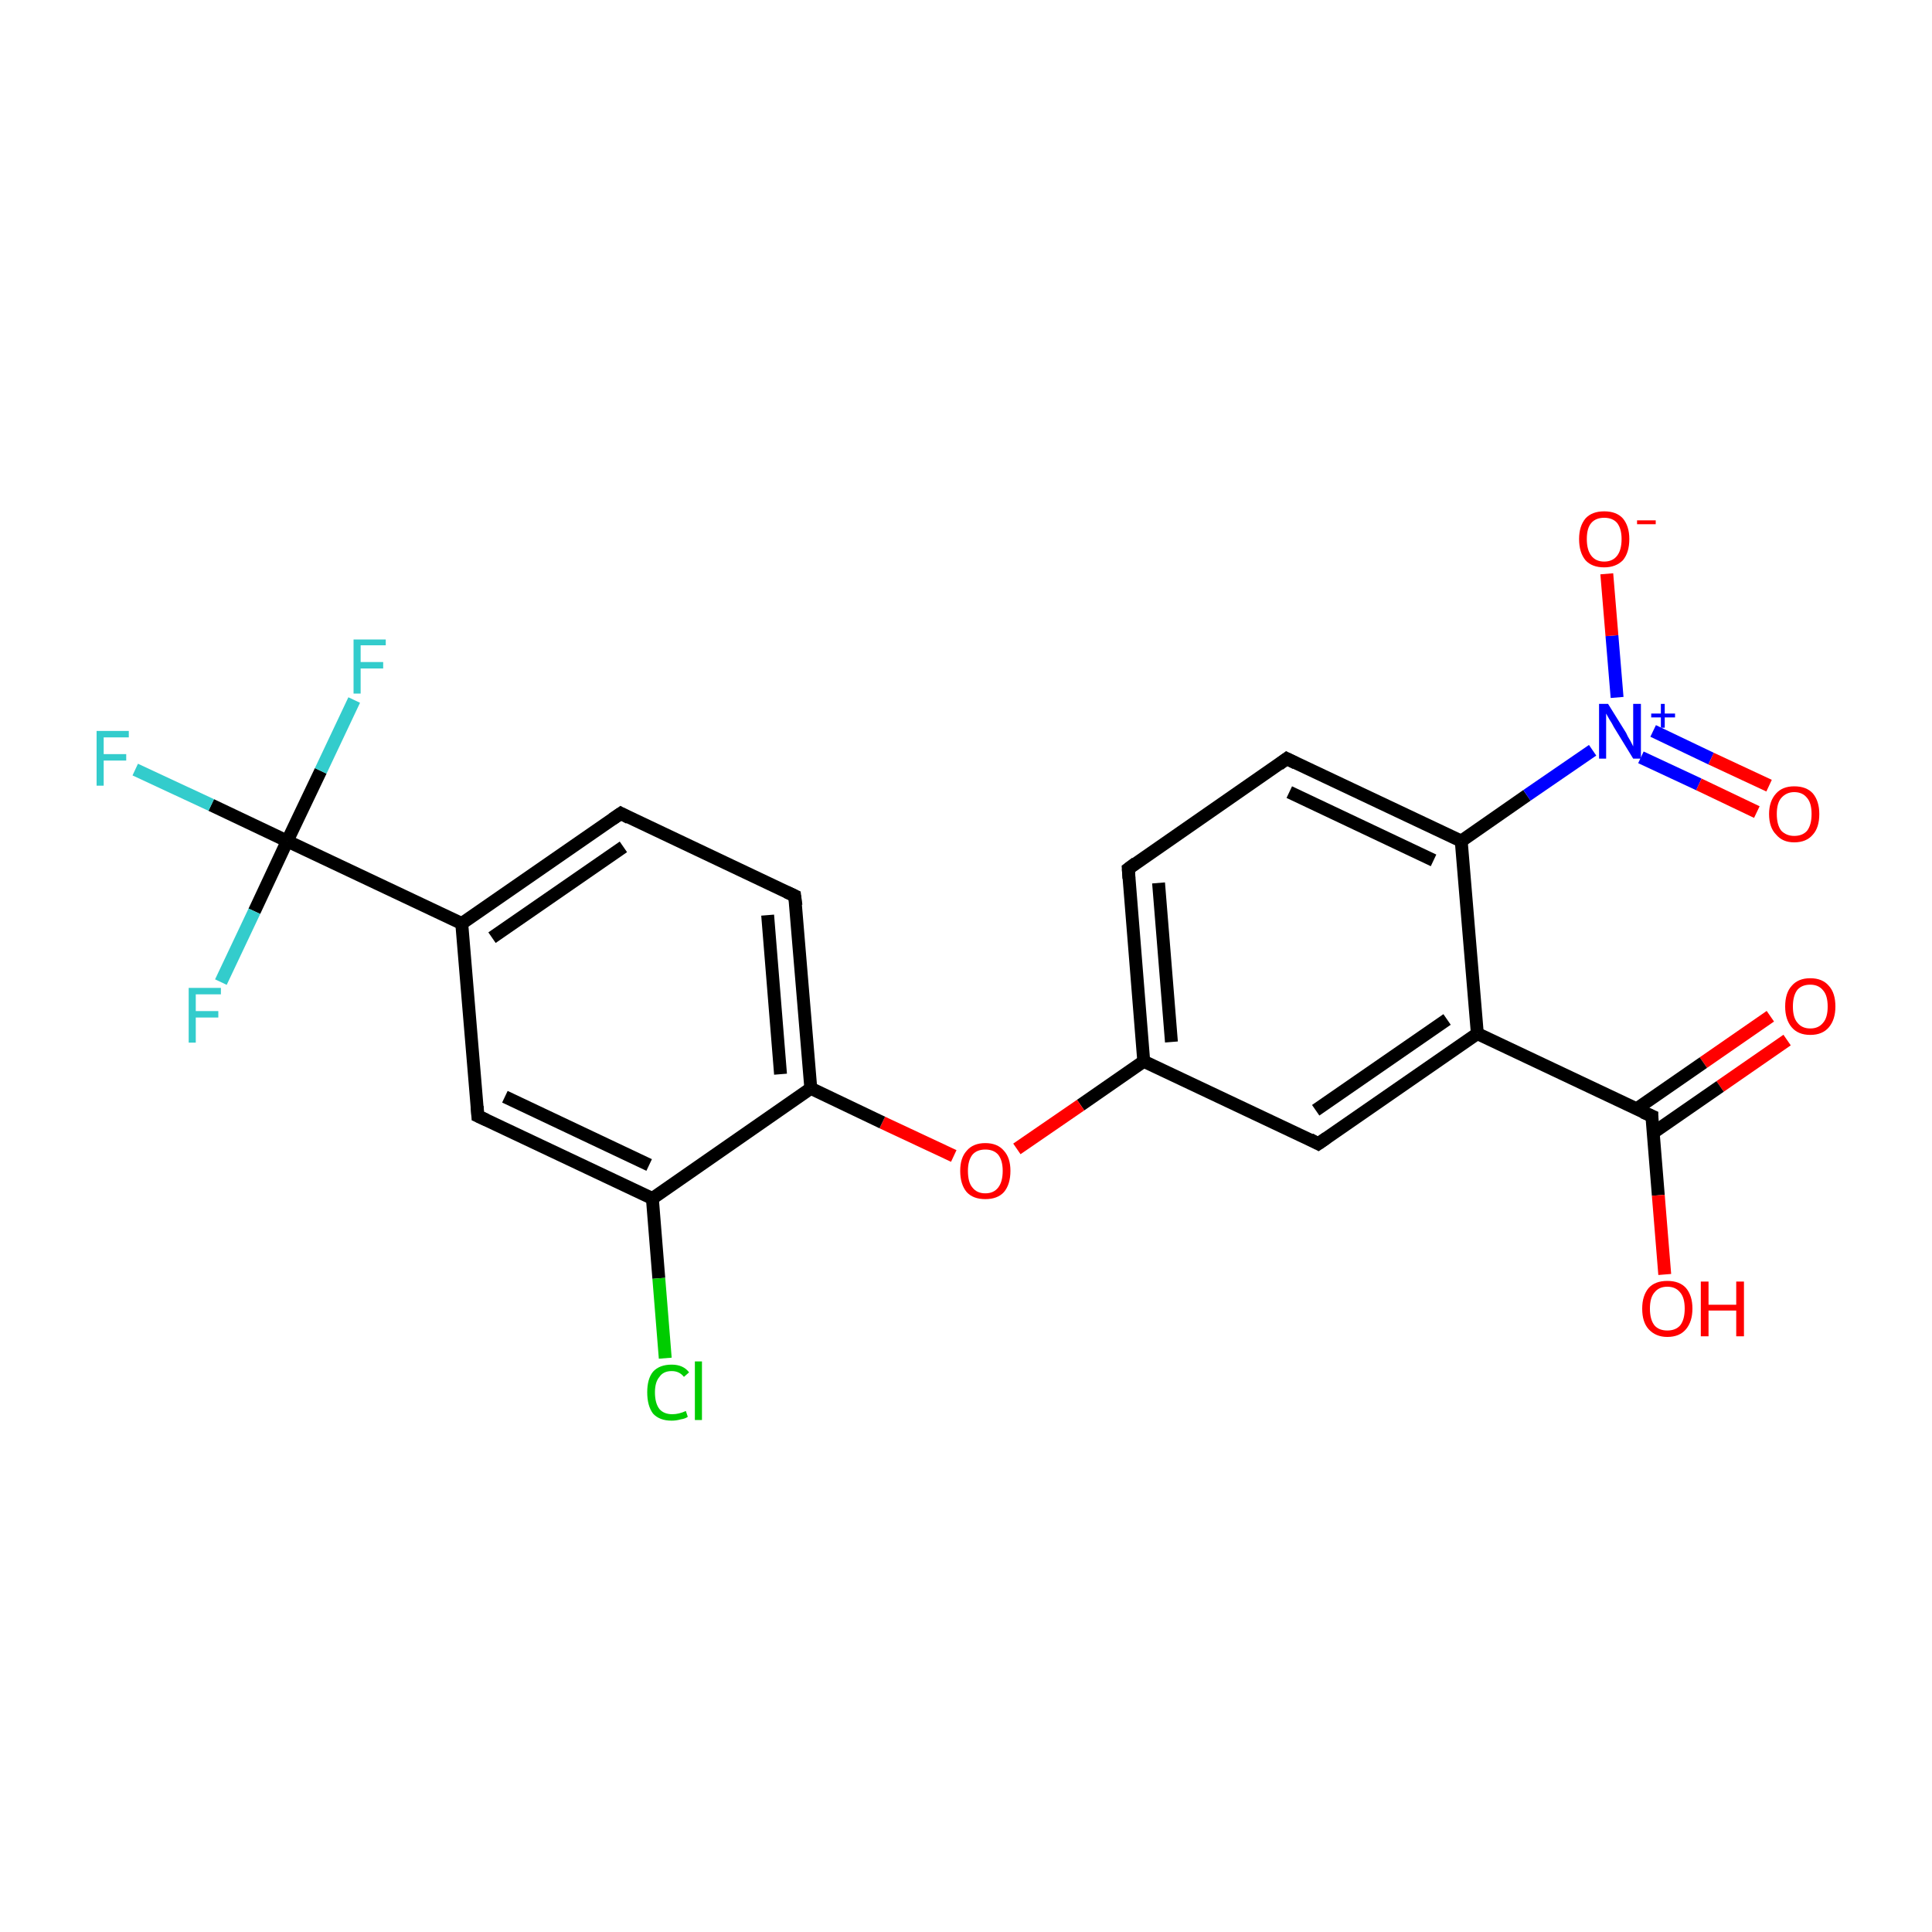 <?xml version='1.0' encoding='iso-8859-1'?>
<svg version='1.1' baseProfile='full'
              xmlns='http://www.w3.org/2000/svg'
                      xmlns:rdkit='http://www.rdkit.org/xml'
                      xmlns:xlink='http://www.w3.org/1999/xlink'
                  xml:space='preserve'
width='300px' height='300px' viewBox='0 0 300 300'>
<!-- END OF HEADER -->
<rect style='opacity:1.0;fill:#FFFFFF;stroke:none' width='300.0' height='300.0' x='0.0' y='0.0'> </rect>
<path class='bond-0 atom-0 atom-1' d='M 277.5,161.5 L 267.1,168.7' style='fill:none;fill-rule:evenodd;stroke:#FF0000;stroke-width:2.0px;stroke-linecap:butt;stroke-linejoin:miter;stroke-opacity:1' />
<path class='bond-0 atom-0 atom-1' d='M 267.1,168.7 L 256.7,175.9' style='fill:none;fill-rule:evenodd;stroke:#000000;stroke-width:2.0px;stroke-linecap:butt;stroke-linejoin:miter;stroke-opacity:1' />
<path class='bond-0 atom-0 atom-1' d='M 274.9,157.8 L 264.5,165.0' style='fill:none;fill-rule:evenodd;stroke:#FF0000;stroke-width:2.0px;stroke-linecap:butt;stroke-linejoin:miter;stroke-opacity:1' />
<path class='bond-0 atom-0 atom-1' d='M 264.5,165.0 L 254.1,172.2' style='fill:none;fill-rule:evenodd;stroke:#000000;stroke-width:2.0px;stroke-linecap:butt;stroke-linejoin:miter;stroke-opacity:1' />
<path class='bond-1 atom-1 atom-2' d='M 256.5,173.3 L 257.5,185.6' style='fill:none;fill-rule:evenodd;stroke:#000000;stroke-width:2.0px;stroke-linecap:butt;stroke-linejoin:miter;stroke-opacity:1' />
<path class='bond-1 atom-1 atom-2' d='M 257.5,185.6 L 258.5,197.9' style='fill:none;fill-rule:evenodd;stroke:#FF0000;stroke-width:2.0px;stroke-linecap:butt;stroke-linejoin:miter;stroke-opacity:1' />
<path class='bond-2 atom-1 atom-3' d='M 256.5,173.3 L 229.4,160.5' style='fill:none;fill-rule:evenodd;stroke:#000000;stroke-width:2.0px;stroke-linecap:butt;stroke-linejoin:miter;stroke-opacity:1' />
<path class='bond-3 atom-3 atom-4' d='M 229.4,160.5 L 204.7,177.6' style='fill:none;fill-rule:evenodd;stroke:#000000;stroke-width:2.0px;stroke-linecap:butt;stroke-linejoin:miter;stroke-opacity:1' />
<path class='bond-3 atom-3 atom-4' d='M 224.7,158.3 L 204.3,172.4' style='fill:none;fill-rule:evenodd;stroke:#000000;stroke-width:2.0px;stroke-linecap:butt;stroke-linejoin:miter;stroke-opacity:1' />
<path class='bond-4 atom-4 atom-5' d='M 204.7,177.6 L 177.6,164.8' style='fill:none;fill-rule:evenodd;stroke:#000000;stroke-width:2.0px;stroke-linecap:butt;stroke-linejoin:miter;stroke-opacity:1' />
<path class='bond-5 atom-5 atom-6' d='M 177.6,164.8 L 167.8,171.6' style='fill:none;fill-rule:evenodd;stroke:#000000;stroke-width:2.0px;stroke-linecap:butt;stroke-linejoin:miter;stroke-opacity:1' />
<path class='bond-5 atom-5 atom-6' d='M 167.8,171.6 L 157.9,178.4' style='fill:none;fill-rule:evenodd;stroke:#FF0000;stroke-width:2.0px;stroke-linecap:butt;stroke-linejoin:miter;stroke-opacity:1' />
<path class='bond-6 atom-6 atom-7' d='M 148.1,179.5 L 137.0,174.3' style='fill:none;fill-rule:evenodd;stroke:#FF0000;stroke-width:2.0px;stroke-linecap:butt;stroke-linejoin:miter;stroke-opacity:1' />
<path class='bond-6 atom-6 atom-7' d='M 137.0,174.3 L 125.9,169.0' style='fill:none;fill-rule:evenodd;stroke:#000000;stroke-width:2.0px;stroke-linecap:butt;stroke-linejoin:miter;stroke-opacity:1' />
<path class='bond-7 atom-7 atom-8' d='M 125.9,169.0 L 123.4,139.1' style='fill:none;fill-rule:evenodd;stroke:#000000;stroke-width:2.0px;stroke-linecap:butt;stroke-linejoin:miter;stroke-opacity:1' />
<path class='bond-7 atom-7 atom-8' d='M 121.2,166.8 L 119.2,142.1' style='fill:none;fill-rule:evenodd;stroke:#000000;stroke-width:2.0px;stroke-linecap:butt;stroke-linejoin:miter;stroke-opacity:1' />
<path class='bond-8 atom-8 atom-9' d='M 123.4,139.1 L 96.4,126.3' style='fill:none;fill-rule:evenodd;stroke:#000000;stroke-width:2.0px;stroke-linecap:butt;stroke-linejoin:miter;stroke-opacity:1' />
<path class='bond-9 atom-9 atom-10' d='M 96.4,126.3 L 71.7,143.4' style='fill:none;fill-rule:evenodd;stroke:#000000;stroke-width:2.0px;stroke-linecap:butt;stroke-linejoin:miter;stroke-opacity:1' />
<path class='bond-9 atom-9 atom-10' d='M 96.8,131.5 L 76.4,145.6' style='fill:none;fill-rule:evenodd;stroke:#000000;stroke-width:2.0px;stroke-linecap:butt;stroke-linejoin:miter;stroke-opacity:1' />
<path class='bond-10 atom-10 atom-11' d='M 71.7,143.4 L 44.6,130.6' style='fill:none;fill-rule:evenodd;stroke:#000000;stroke-width:2.0px;stroke-linecap:butt;stroke-linejoin:miter;stroke-opacity:1' />
<path class='bond-11 atom-11 atom-12' d='M 44.6,130.6 L 32.8,125.0' style='fill:none;fill-rule:evenodd;stroke:#000000;stroke-width:2.0px;stroke-linecap:butt;stroke-linejoin:miter;stroke-opacity:1' />
<path class='bond-11 atom-11 atom-12' d='M 32.8,125.0 L 21.0,119.5' style='fill:none;fill-rule:evenodd;stroke:#33CCCC;stroke-width:2.0px;stroke-linecap:butt;stroke-linejoin:miter;stroke-opacity:1' />
<path class='bond-12 atom-11 atom-13' d='M 44.6,130.6 L 49.8,119.7' style='fill:none;fill-rule:evenodd;stroke:#000000;stroke-width:2.0px;stroke-linecap:butt;stroke-linejoin:miter;stroke-opacity:1' />
<path class='bond-12 atom-11 atom-13' d='M 49.8,119.7 L 55.0,108.7' style='fill:none;fill-rule:evenodd;stroke:#33CCCC;stroke-width:2.0px;stroke-linecap:butt;stroke-linejoin:miter;stroke-opacity:1' />
<path class='bond-13 atom-11 atom-14' d='M 44.6,130.6 L 39.5,141.5' style='fill:none;fill-rule:evenodd;stroke:#000000;stroke-width:2.0px;stroke-linecap:butt;stroke-linejoin:miter;stroke-opacity:1' />
<path class='bond-13 atom-11 atom-14' d='M 39.5,141.5 L 34.3,152.5' style='fill:none;fill-rule:evenodd;stroke:#33CCCC;stroke-width:2.0px;stroke-linecap:butt;stroke-linejoin:miter;stroke-opacity:1' />
<path class='bond-14 atom-10 atom-15' d='M 71.7,143.4 L 74.2,173.3' style='fill:none;fill-rule:evenodd;stroke:#000000;stroke-width:2.0px;stroke-linecap:butt;stroke-linejoin:miter;stroke-opacity:1' />
<path class='bond-15 atom-15 atom-16' d='M 74.2,173.3 L 101.3,186.1' style='fill:none;fill-rule:evenodd;stroke:#000000;stroke-width:2.0px;stroke-linecap:butt;stroke-linejoin:miter;stroke-opacity:1' />
<path class='bond-15 atom-15 atom-16' d='M 78.4,170.3 L 100.8,180.9' style='fill:none;fill-rule:evenodd;stroke:#000000;stroke-width:2.0px;stroke-linecap:butt;stroke-linejoin:miter;stroke-opacity:1' />
<path class='bond-16 atom-16 atom-17' d='M 101.3,186.1 L 102.3,198.5' style='fill:none;fill-rule:evenodd;stroke:#000000;stroke-width:2.0px;stroke-linecap:butt;stroke-linejoin:miter;stroke-opacity:1' />
<path class='bond-16 atom-16 atom-17' d='M 102.3,198.5 L 103.3,210.9' style='fill:none;fill-rule:evenodd;stroke:#00CC00;stroke-width:2.0px;stroke-linecap:butt;stroke-linejoin:miter;stroke-opacity:1' />
<path class='bond-17 atom-5 atom-18' d='M 177.6,164.8 L 175.2,134.9' style='fill:none;fill-rule:evenodd;stroke:#000000;stroke-width:2.0px;stroke-linecap:butt;stroke-linejoin:miter;stroke-opacity:1' />
<path class='bond-17 atom-5 atom-18' d='M 181.9,161.8 L 179.9,137.1' style='fill:none;fill-rule:evenodd;stroke:#000000;stroke-width:2.0px;stroke-linecap:butt;stroke-linejoin:miter;stroke-opacity:1' />
<path class='bond-18 atom-18 atom-19' d='M 175.2,134.9 L 199.8,117.8' style='fill:none;fill-rule:evenodd;stroke:#000000;stroke-width:2.0px;stroke-linecap:butt;stroke-linejoin:miter;stroke-opacity:1' />
<path class='bond-19 atom-19 atom-20' d='M 199.8,117.8 L 226.9,130.6' style='fill:none;fill-rule:evenodd;stroke:#000000;stroke-width:2.0px;stroke-linecap:butt;stroke-linejoin:miter;stroke-opacity:1' />
<path class='bond-19 atom-19 atom-20' d='M 200.2,123.0 L 222.6,133.6' style='fill:none;fill-rule:evenodd;stroke:#000000;stroke-width:2.0px;stroke-linecap:butt;stroke-linejoin:miter;stroke-opacity:1' />
<path class='bond-20 atom-20 atom-21' d='M 226.9,130.6 L 237.1,123.5' style='fill:none;fill-rule:evenodd;stroke:#000000;stroke-width:2.0px;stroke-linecap:butt;stroke-linejoin:miter;stroke-opacity:1' />
<path class='bond-20 atom-20 atom-21' d='M 237.1,123.5 L 247.3,116.5' style='fill:none;fill-rule:evenodd;stroke:#0000FF;stroke-width:2.0px;stroke-linecap:butt;stroke-linejoin:miter;stroke-opacity:1' />
<path class='bond-21 atom-21 atom-22' d='M 254.8,117.6 L 263.8,121.8' style='fill:none;fill-rule:evenodd;stroke:#0000FF;stroke-width:2.0px;stroke-linecap:butt;stroke-linejoin:miter;stroke-opacity:1' />
<path class='bond-21 atom-21 atom-22' d='M 263.8,121.8 L 272.8,126.1' style='fill:none;fill-rule:evenodd;stroke:#FF0000;stroke-width:2.0px;stroke-linecap:butt;stroke-linejoin:miter;stroke-opacity:1' />
<path class='bond-21 atom-21 atom-22' d='M 256.7,113.5 L 265.7,117.8' style='fill:none;fill-rule:evenodd;stroke:#0000FF;stroke-width:2.0px;stroke-linecap:butt;stroke-linejoin:miter;stroke-opacity:1' />
<path class='bond-21 atom-21 atom-22' d='M 265.7,117.8 L 274.7,122.0' style='fill:none;fill-rule:evenodd;stroke:#FF0000;stroke-width:2.0px;stroke-linecap:butt;stroke-linejoin:miter;stroke-opacity:1' />
<path class='bond-22 atom-21 atom-23' d='M 251.1,108.3 L 250.3,98.7' style='fill:none;fill-rule:evenodd;stroke:#0000FF;stroke-width:2.0px;stroke-linecap:butt;stroke-linejoin:miter;stroke-opacity:1' />
<path class='bond-22 atom-21 atom-23' d='M 250.3,98.7 L 249.5,89.1' style='fill:none;fill-rule:evenodd;stroke:#FF0000;stroke-width:2.0px;stroke-linecap:butt;stroke-linejoin:miter;stroke-opacity:1' />
<path class='bond-23 atom-20 atom-3' d='M 226.9,130.6 L 229.4,160.5' style='fill:none;fill-rule:evenodd;stroke:#000000;stroke-width:2.0px;stroke-linecap:butt;stroke-linejoin:miter;stroke-opacity:1' />
<path class='bond-24 atom-16 atom-7' d='M 101.3,186.1 L 125.9,169.0' style='fill:none;fill-rule:evenodd;stroke:#000000;stroke-width:2.0px;stroke-linecap:butt;stroke-linejoin:miter;stroke-opacity:1' />
<path d='M 256.5,173.9 L 256.5,173.3 L 255.1,172.7' style='fill:none;stroke:#000000;stroke-width:2.0px;stroke-linecap:butt;stroke-linejoin:miter;stroke-miterlimit:10;stroke-opacity:1;' />
<path d='M 206.0,176.7 L 204.7,177.6 L 203.4,176.9' style='fill:none;stroke:#000000;stroke-width:2.0px;stroke-linecap:butt;stroke-linejoin:miter;stroke-miterlimit:10;stroke-opacity:1;' />
<path d='M 123.6,140.6 L 123.4,139.1 L 122.1,138.5' style='fill:none;stroke:#000000;stroke-width:2.0px;stroke-linecap:butt;stroke-linejoin:miter;stroke-miterlimit:10;stroke-opacity:1;' />
<path d='M 97.7,127.0 L 96.4,126.3 L 95.1,127.2' style='fill:none;stroke:#000000;stroke-width:2.0px;stroke-linecap:butt;stroke-linejoin:miter;stroke-miterlimit:10;stroke-opacity:1;' />
<path d='M 74.1,171.8 L 74.2,173.3 L 75.5,173.9' style='fill:none;stroke:#000000;stroke-width:2.0px;stroke-linecap:butt;stroke-linejoin:miter;stroke-miterlimit:10;stroke-opacity:1;' />
<path d='M 175.3,136.4 L 175.2,134.9 L 176.4,134.0' style='fill:none;stroke:#000000;stroke-width:2.0px;stroke-linecap:butt;stroke-linejoin:miter;stroke-miterlimit:10;stroke-opacity:1;' />
<path d='M 198.6,118.7 L 199.8,117.8 L 201.2,118.5' style='fill:none;stroke:#000000;stroke-width:2.0px;stroke-linecap:butt;stroke-linejoin:miter;stroke-miterlimit:10;stroke-opacity:1;' />
<path class='atom-0' d='M 277.2 156.3
Q 277.2 154.2, 278.2 153.1
Q 279.2 151.9, 281.1 151.9
Q 283.0 151.9, 284.0 153.1
Q 285.0 154.2, 285.0 156.3
Q 285.0 158.3, 284.0 159.5
Q 283.0 160.7, 281.1 160.7
Q 279.2 160.7, 278.2 159.5
Q 277.2 158.3, 277.2 156.3
M 281.1 159.7
Q 282.4 159.7, 283.1 158.8
Q 283.8 158.0, 283.8 156.3
Q 283.8 154.6, 283.1 153.8
Q 282.4 152.9, 281.1 152.9
Q 279.8 152.9, 279.1 153.7
Q 278.4 154.6, 278.4 156.3
Q 278.4 158.0, 279.1 158.8
Q 279.8 159.7, 281.1 159.7
' fill='#FF0000'/>
<path class='atom-2' d='M 255.0 203.2
Q 255.0 201.2, 256.0 200.0
Q 257.0 198.9, 258.9 198.9
Q 260.8 198.9, 261.8 200.0
Q 262.8 201.2, 262.8 203.2
Q 262.8 205.2, 261.8 206.4
Q 260.8 207.6, 258.9 207.6
Q 257.1 207.6, 256.0 206.4
Q 255.0 205.3, 255.0 203.2
M 258.9 206.6
Q 260.2 206.6, 260.9 205.8
Q 261.6 204.9, 261.6 203.2
Q 261.6 201.5, 260.9 200.7
Q 260.2 199.8, 258.9 199.8
Q 257.6 199.8, 256.9 200.7
Q 256.2 201.5, 256.2 203.2
Q 256.2 204.9, 256.9 205.8
Q 257.6 206.6, 258.9 206.6
' fill='#FF0000'/>
<path class='atom-2' d='M 264.1 199.0
L 265.3 199.0
L 265.3 202.6
L 269.6 202.6
L 269.6 199.0
L 270.8 199.0
L 270.8 207.5
L 269.6 207.5
L 269.6 203.5
L 265.3 203.5
L 265.3 207.5
L 264.1 207.5
L 264.1 199.0
' fill='#FF0000'/>
<path class='atom-6' d='M 149.1 181.8
Q 149.1 179.8, 150.1 178.7
Q 151.1 177.5, 153.0 177.5
Q 154.9 177.5, 155.9 178.7
Q 156.9 179.8, 156.9 181.8
Q 156.9 183.9, 155.9 185.1
Q 154.9 186.2, 153.0 186.2
Q 151.1 186.2, 150.1 185.1
Q 149.1 183.9, 149.1 181.8
M 153.0 185.3
Q 154.3 185.3, 155.0 184.4
Q 155.7 183.5, 155.7 181.8
Q 155.7 180.2, 155.0 179.3
Q 154.3 178.5, 153.0 178.5
Q 151.7 178.5, 151.0 179.3
Q 150.3 180.2, 150.3 181.8
Q 150.3 183.6, 151.0 184.4
Q 151.7 185.3, 153.0 185.3
' fill='#FF0000'/>
<path class='atom-12' d='M 15.0 113.5
L 20.0 113.5
L 20.0 114.5
L 16.1 114.5
L 16.1 117.1
L 19.6 117.1
L 19.6 118.1
L 16.1 118.1
L 16.1 122.0
L 15.0 122.0
L 15.0 113.5
' fill='#33CCCC'/>
<path class='atom-13' d='M 54.9 99.3
L 59.9 99.3
L 59.9 100.2
L 56.0 100.2
L 56.0 102.8
L 59.5 102.8
L 59.5 103.8
L 56.0 103.8
L 56.0 107.7
L 54.9 107.7
L 54.9 99.3
' fill='#33CCCC'/>
<path class='atom-14' d='M 29.3 153.4
L 34.3 153.4
L 34.3 154.4
L 30.4 154.4
L 30.4 157.0
L 33.9 157.0
L 33.9 158.0
L 30.4 158.0
L 30.4 161.9
L 29.3 161.9
L 29.3 153.4
' fill='#33CCCC'/>
<path class='atom-17' d='M 100.5 216.2
Q 100.5 214.1, 101.4 213.0
Q 102.4 211.9, 104.3 211.9
Q 106.1 211.9, 107.0 213.1
L 106.2 213.8
Q 105.5 212.9, 104.3 212.9
Q 103.0 212.9, 102.4 213.8
Q 101.7 214.6, 101.7 216.2
Q 101.7 217.9, 102.4 218.8
Q 103.1 219.6, 104.4 219.6
Q 105.4 219.6, 106.5 219.1
L 106.8 220.0
Q 106.4 220.3, 105.7 220.4
Q 105.0 220.6, 104.3 220.6
Q 102.4 220.6, 101.4 219.5
Q 100.5 218.3, 100.5 216.2
' fill='#00CC00'/>
<path class='atom-17' d='M 107.9 211.4
L 109.0 211.4
L 109.0 220.5
L 107.9 220.5
L 107.9 211.4
' fill='#00CC00'/>
<path class='atom-21' d='M 249.7 109.3
L 252.5 113.8
Q 252.7 114.3, 253.2 115.1
Q 253.6 115.9, 253.6 115.9
L 253.6 109.3
L 254.8 109.3
L 254.8 117.8
L 253.6 117.8
L 250.6 112.9
Q 250.3 112.3, 249.9 111.7
Q 249.5 111.0, 249.4 110.8
L 249.4 117.8
L 248.3 117.8
L 248.3 109.3
L 249.7 109.3
' fill='#0000FF'/>
<path class='atom-21' d='M 256.4 110.8
L 257.9 110.8
L 257.9 109.3
L 258.5 109.3
L 258.5 110.8
L 260.1 110.8
L 260.1 111.4
L 258.5 111.4
L 258.5 113.0
L 257.9 113.0
L 257.9 111.4
L 256.4 111.4
L 256.4 110.8
' fill='#0000FF'/>
<path class='atom-22' d='M 274.7 126.4
Q 274.7 124.4, 275.8 123.2
Q 276.8 122.1, 278.6 122.1
Q 280.5 122.1, 281.5 123.2
Q 282.5 124.4, 282.5 126.4
Q 282.5 128.5, 281.5 129.6
Q 280.5 130.8, 278.6 130.8
Q 276.8 130.8, 275.8 129.6
Q 274.7 128.5, 274.7 126.4
M 278.6 129.8
Q 279.9 129.8, 280.6 129.0
Q 281.3 128.1, 281.3 126.4
Q 281.3 124.7, 280.6 123.9
Q 279.9 123.0, 278.6 123.0
Q 277.4 123.0, 276.6 123.9
Q 275.9 124.7, 275.9 126.4
Q 275.9 128.1, 276.6 129.0
Q 277.4 129.8, 278.6 129.8
' fill='#FF0000'/>
<path class='atom-23' d='M 245.2 83.7
Q 245.2 81.7, 246.2 80.5
Q 247.2 79.4, 249.1 79.4
Q 251.0 79.4, 252.0 80.5
Q 253.0 81.7, 253.0 83.7
Q 253.0 85.8, 252.0 87.0
Q 250.9 88.1, 249.1 88.1
Q 247.2 88.1, 246.2 87.0
Q 245.2 85.8, 245.2 83.7
M 249.1 87.2
Q 250.4 87.2, 251.1 86.3
Q 251.8 85.4, 251.8 83.7
Q 251.8 82.1, 251.1 81.2
Q 250.4 80.4, 249.1 80.4
Q 247.8 80.4, 247.1 81.2
Q 246.4 82.0, 246.4 83.7
Q 246.4 85.4, 247.1 86.3
Q 247.8 87.2, 249.1 87.2
' fill='#FF0000'/>
<path class='atom-23' d='M 254.2 80.8
L 257.1 80.8
L 257.1 81.4
L 254.2 81.4
L 254.2 80.8
' fill='#FF0000'/>
</svg>
